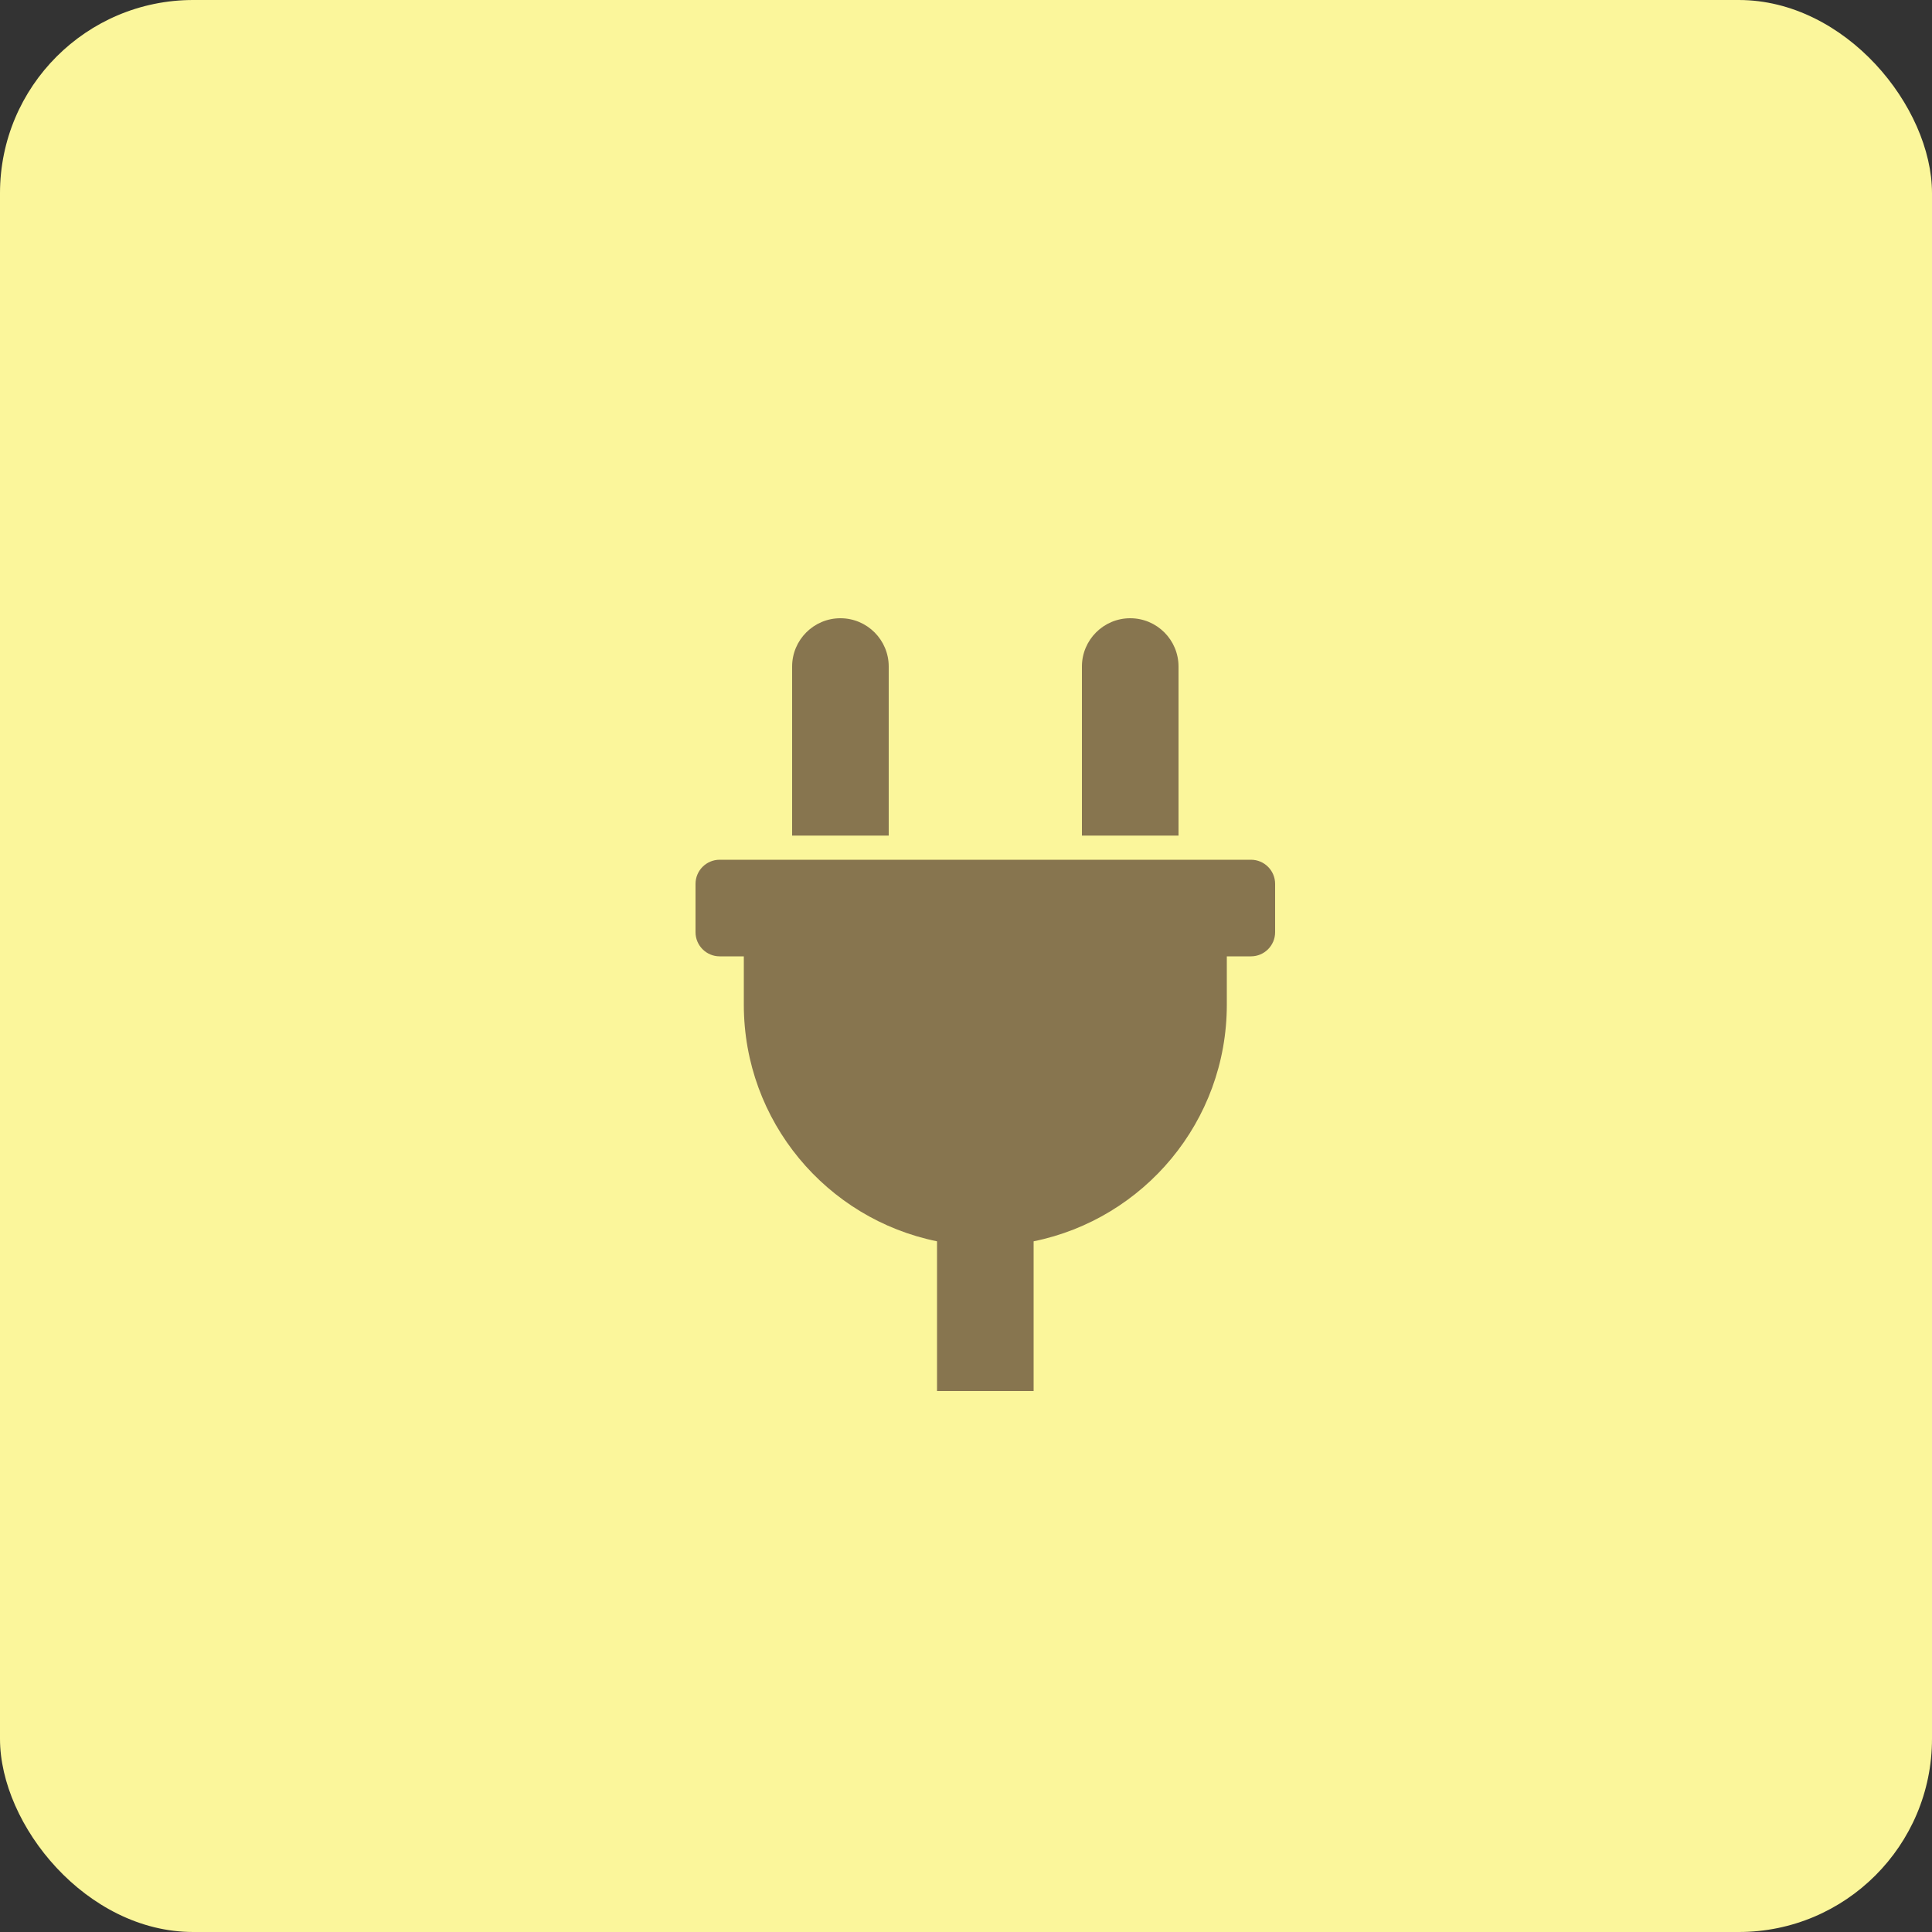<?xml version="1.0" encoding="UTF-8"?>
<svg width="50px" height="50px" viewBox="0 0 50 50" version="1.1" xmlns="http://www.w3.org/2000/svg" xmlns:xlink="http://www.w3.org/1999/xlink">
    <rect x="0" y="0" width="50" height="50" fill="#333333" stroke="none"/>
    <!-- Generator: Sketch 50.2 (55047) - http://www.bohemiancoding.com/sketch -->
    <title>icon</title>
    <desc>Created with Sketch.</desc>
    <defs></defs>
    <g id="Page-1" stroke="none" stroke-width="1" fill="none" fill-rule="evenodd">
        <g id="icon" fill-rule="nonzero">
            <g id="Group-6" fill="#FBF69B">
                <g id="Group-5">
                    <g id="Group-4">
                        <g id="Group-3">
                            <g id="Group-2">
                                <g id="Group">
                                    <g id="icon">
                                        <rect id="Rectangle-path" x="0" y="0" width="50" height="50" rx="5"></rect>
                                    </g>
                                </g>
                            </g>
                        </g>
                    </g>
                </g>
            </g>
            <g id="plug-solid" transform="translate(18, 16)" fill="#87754F">
                <path d="M10,5.625 L10,1.25 C10,0.56 10.56,0 11.25,0 C11.94,0 12.5,0.56 12.5,1.25 L12.5,5.625 L10,5.625 Z M14.375,6.25 L0.625,6.25 C0.28,6.25 0,6.53 0,6.875 L0,8.125 C0,8.47 0.28,8.75 0.625,8.75 L1.25,8.75 L1.25,10 C1.25,13.024 3.397,15.546 6.25,16.125 L6.25,20 L8.75,20 L8.75,16.125 C11.603,15.546 13.75,13.024 13.75,10 L13.75,8.75 L14.375,8.75 C14.72,8.75 15,8.47 15,8.125 L15,6.875 C15,6.53 14.72,6.25 14.375,6.25 Z M5,5.625 L5,1.25 C5,0.56 4.44,0 3.75,0 C3.06,0 2.5,0.56 2.5,1.25 L2.5,5.625 L5,5.625 Z" id="Shape"></path>
            </g>
        </g>
    </g>
</svg>